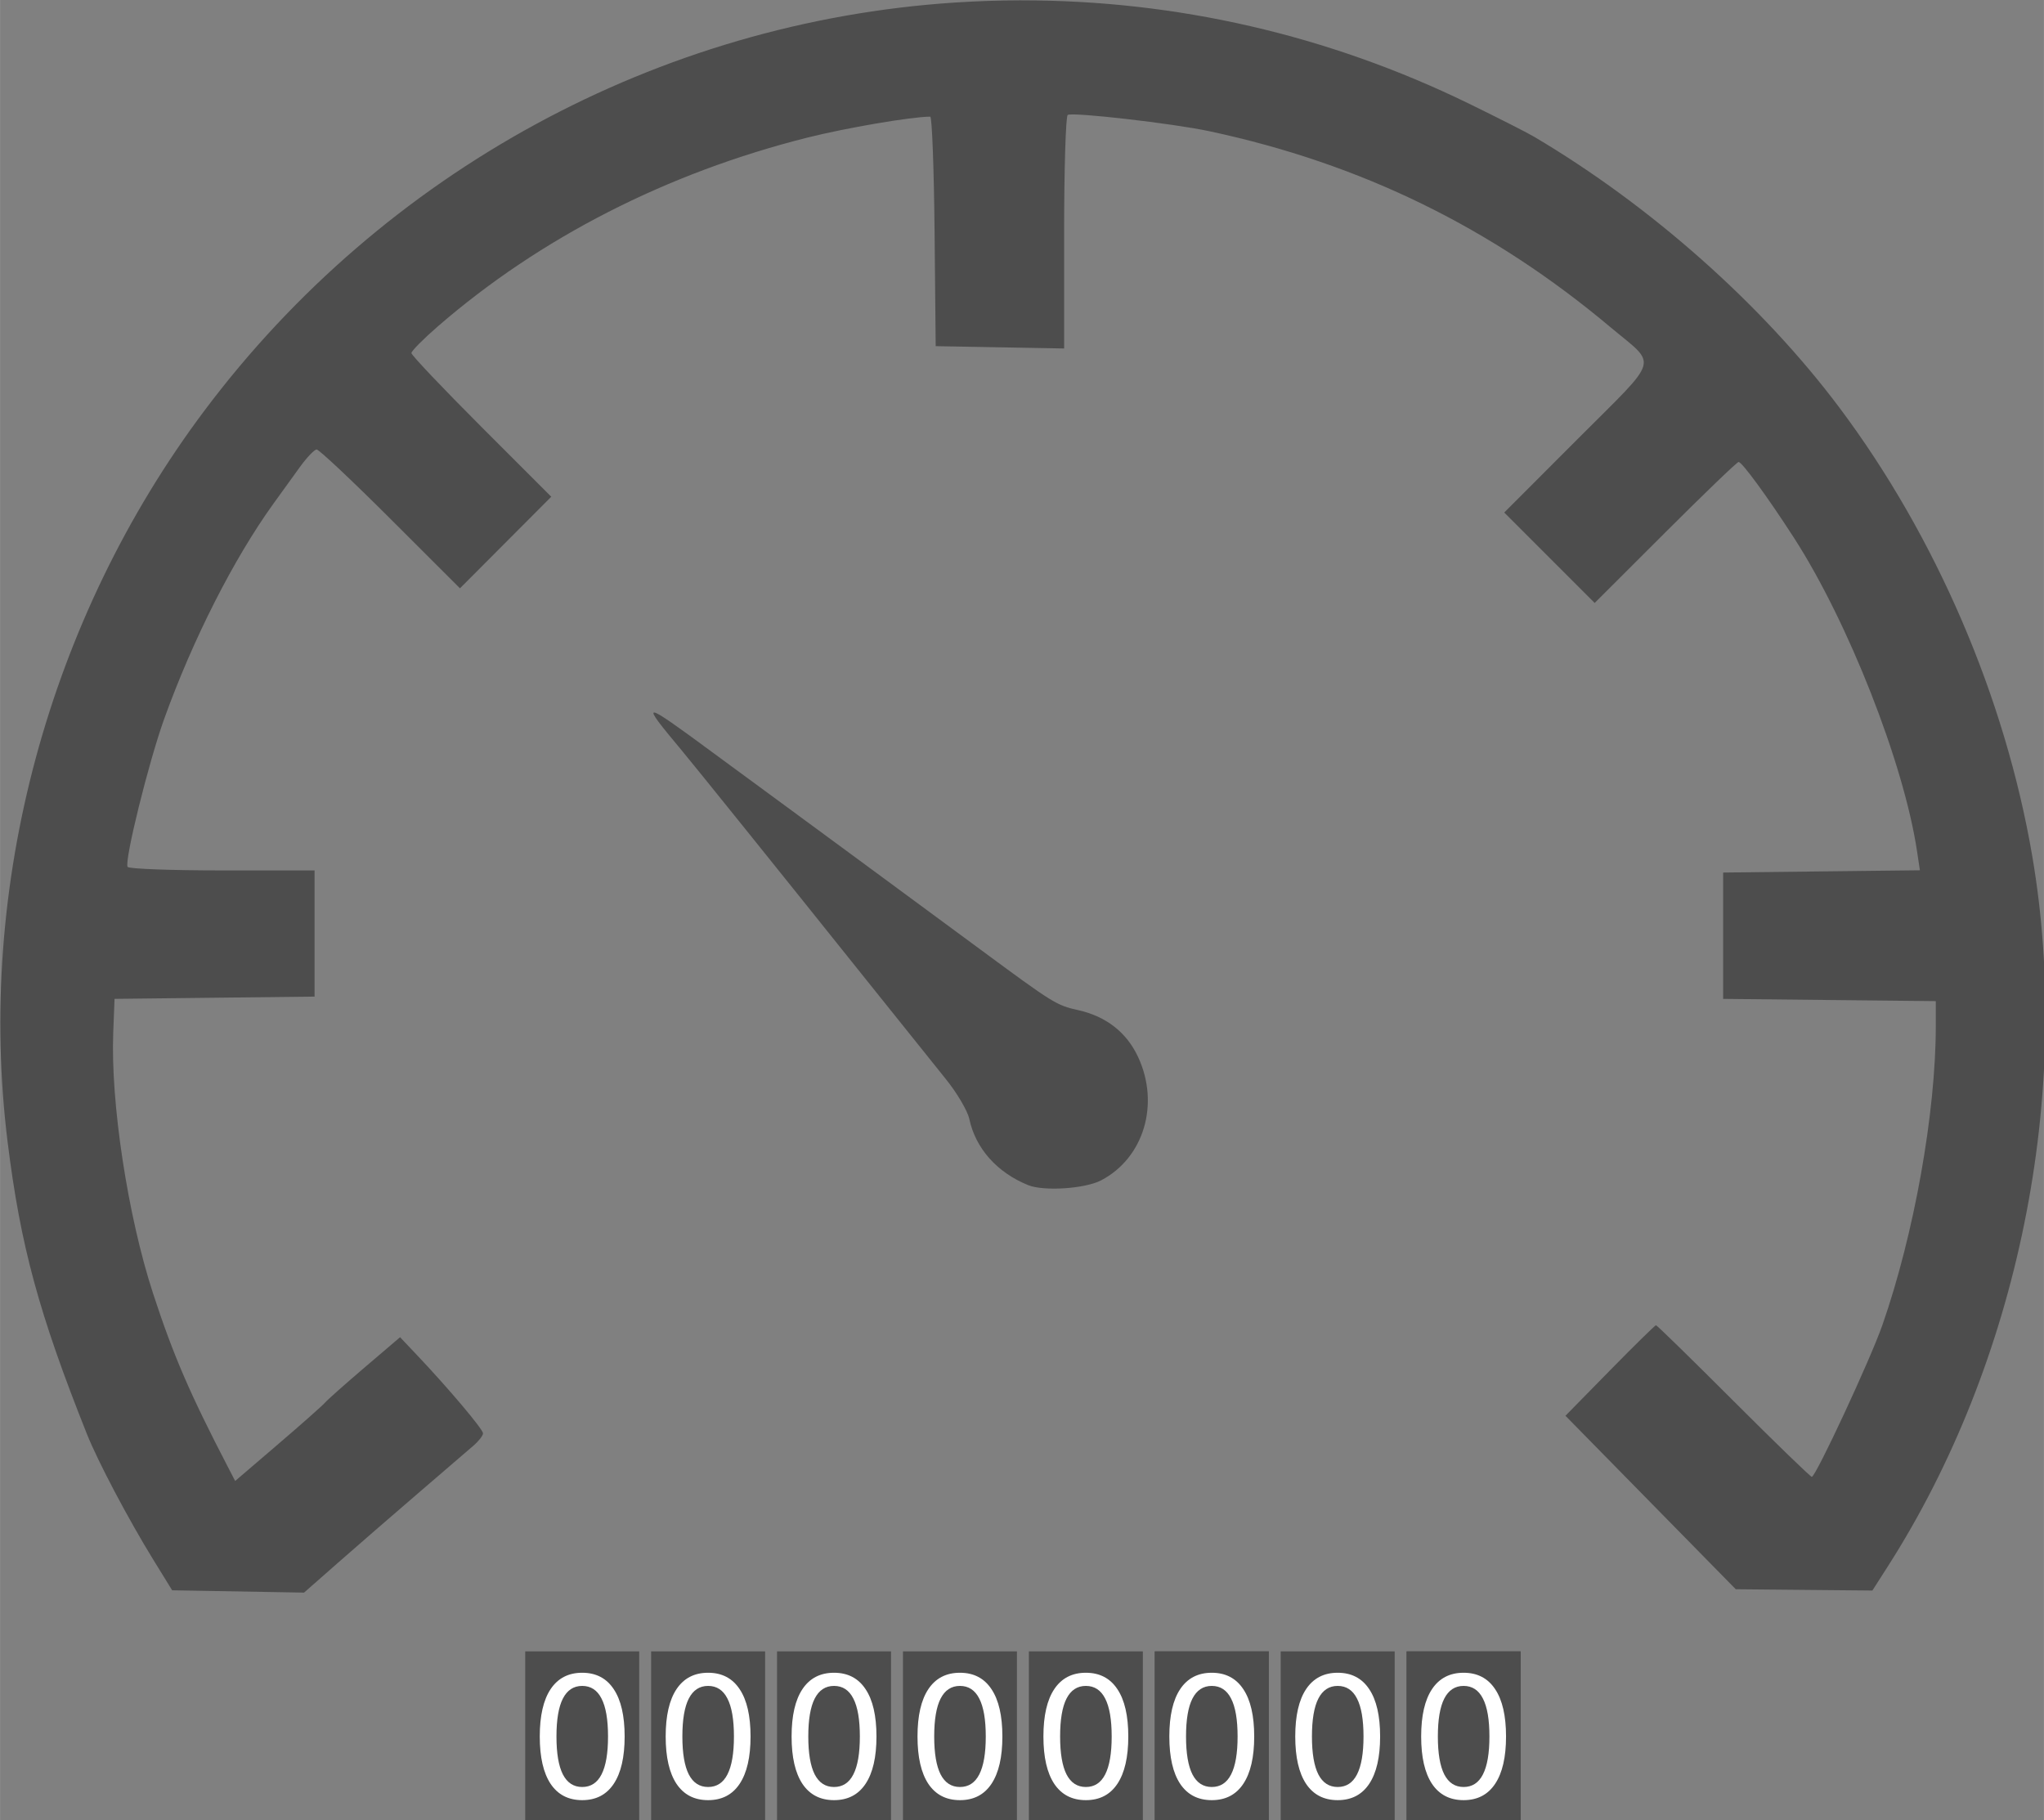 <?xml version="1.0" encoding="UTF-8" standalone="no"?>
<!-- Created with Inkscape (http://www.inkscape.org/) -->

<svg
   xmlns:dc="http://purl.org/dc/elements/1.1/"
   xmlns:cc="http://creativecommons.org/ns#"
   xmlns:rdf="http://www.w3.org/1999/02/22-rdf-syntax-ns#"
   xmlns:svg="http://www.w3.org/2000/svg"
   xmlns="http://www.w3.org/2000/svg"
   xmlns:sodipodi="http://sodipodi.sourceforge.net/DTD/sodipodi-0.dtd"
   xmlns:inkscape="http://www.inkscape.org/namespaces/inkscape"
   width="23.425mm"
   height="20.859mm"
   viewBox="0 0 83 73.911"
   id="svg2"
   version="1.1"
   inkscape:version="0.91 r13725"
   sodipodi:docname="spid.svg">
  <rect x="0" y="0" width="83" height="73.911" fill="#808080" stroke="none"/>
  <defs
     id="defs4" />
  <sodipodi:namedview
     id="base"
     pagecolor="#ffffff"
     bordercolor="#666666"
     borderopacity="1.0"
     inkscape:pageopacity="0.0"
     inkscape:pageshadow="2"
     inkscape:zoom="0.7"
     inkscape:cx="-357.28628"
     inkscape:cy="363.69747"
     inkscape:document-units="px"
     inkscape:current-layer="layer1"
     showgrid="false"
     inkscape:window-width="1280"
     inkscape:window-height="971"
     inkscape:window-x="-8"
     inkscape:window-y="-8"
     inkscape:window-maximized="1"
     fit-margin-top="0"
     fit-margin-left="0"
     fit-margin-right="0"
     fit-margin-bottom="0" />
  <g
     inkscape:label="Layer 1"
     inkscape:groupmode="layer"
     id="layer1"
     transform="translate(-518.183,-495.599)">
    <g
       id="g4235"
       transform="matrix(0.171,0,0,0.171,498.442,472.181)">
      <path
         id="path4147"
         d="m 357.949,137.027 c -5.267,0.007 -10.55,0.183 -15.846,0.531 -70.232,4.617 -135.486,40.094 -178.051,96.805 -37.17,49.522 -54.313,113.173 -46.807,173.785 3.047,24.605 7.425,40.728 18.82,69.316 2.616,6.563 9.866,20.291 15.797,29.908 l 4.455,7.225 15.662,0.275 15.662,0.275 8,-7.037 c 4.4,-3.87 12.95,-11.288 19,-16.484 6.05,-5.197 12.012,-10.324 13.25,-11.395 1.238,-1.07 2.25,-2.377 2.25,-2.904 0,-0.972 -8.112,-10.591 -15.6,-18.5 l -4.098,-4.33 -8.402,7.168 c -4.62,3.943 -8.85,7.7 -9.4,8.35 -0.55,0.65 -5.581,5.107 -11.18,9.902 l -10.18,8.719 -1.684,-3.244 c -9.118,-17.57 -12.978,-26.516 -17.799,-41.244 -5.998,-18.324 -10.123,-45.326 -9.471,-62 l 0.312,-8 23.75,-0.27 23.75,-0.268 0,-14.982 0,-14.98 -21.941,0 c -12.068,0 -22.172,-0.375 -22.455,-0.834 -0.833,-1.348 4.975,-24.852 8.689,-35.166 6.804,-18.892 16.488,-37.975 25.918,-51.066 1.809,-2.511 4.639,-6.43 6.289,-8.711 1.65,-2.281 3.446,-4.165 3.99,-4.186 0.544,-0.021 8.425,7.388 17.514,16.465 l 16.523,16.504 10.842,-10.875 10.842,-10.875 -16.605,-16.605 c -9.133,-9.133 -16.605,-17.011 -16.605,-17.506 0,-0.495 2.812,-3.339 6.25,-6.32 24.282,-21.058 54.374,-36.437 87.75,-44.844 9.189,-2.315 24.825,-4.98 29.207,-4.98 0.418,0 0.881,12.262 1.027,27.25 l 0.266,27.25 15.25,0.275 15.25,0.275 0,-27.467 c 0,-15.107 0.386,-27.704 0.855,-27.994 1.164,-0.719 24.999,2.022 33.645,3.869 36.065,7.707 67.071,22.87 95.35,46.629 11.112,9.336 11.925,6.613 -7.916,26.479 l -17.416,17.438 10.738,10.74 10.738,10.738 16.764,-16.742 c 9.22,-9.208 17.055,-16.74 17.41,-16.74 0.821,0 6.903,8.329 13.145,18 12.912,20.006 26.105,53.591 29.227,74.408 l 0.684,4.555 -23.361,0.268 -23.361,0.27 0,15 0,15 25.25,0.268 25.25,0.266 0,5.877 c 0,20.63 -5.155,49.494 -12.697,71.09 -2.838,8.128 -15.807,36 -16.75,36 -0.318,0 -8.679,-8.1 -18.58,-18 -9.901,-9.9 -18.189,-18 -18.416,-18 -0.227,0 -5.157,4.838 -10.957,10.75 l -10.545,10.75 20.223,20.598 20.223,20.598 16.219,0.152 16.221,0.152 3.666,-5.732 c 31.006,-48.47 43.964,-112.254 34.285,-168.768 -6.455,-37.69 -22.882,-75.859 -45.811,-106.443 -18.328,-24.449 -44.892,-48.008 -72.533,-64.326 -1.675,-0.989 -8.651,-4.529 -15.5,-7.867 -33.345,-16.251 -69.374,-24.533 -106.24,-24.484 z m -87.123,169.123 c -0.979,-0.076 1.414,2.908 6.412,8.891 3.153,3.774 23.059,28.516 43.129,53.607 8.138,10.175 16.984,21.208 19.656,24.518 2.673,3.31 5.192,7.585 5.598,9.5 1.48,6.982 6.588,12.729 13.971,15.717 3.709,1.501 13.512,0.86 17.326,-1.133 10.147,-5.301 13.993,-18.114 8.791,-29.287 -2.74,-5.885 -7.598,-9.669 -14.336,-11.164 -5.057,-1.122 -5.786,-1.575 -23.23,-14.451 -7.425,-5.481 -15.3,-11.285 -17.5,-12.898 -2.2,-1.613 -8.074,-5.941 -13.053,-9.617 -4.979,-3.677 -12.404,-9.137 -16.5,-12.135 -4.096,-2.998 -11.497,-8.435 -16.447,-12.082 -8.487,-6.253 -12.838,-9.389 -13.816,-9.465 z"
         style="fill:#4d4d4d;fill-opacity:1"
         inkscape:connector-curvature="0" />
      <rect
         y="529.103"
         x="240.161"
         height="40.406"
         width="27.066"
         id="rect4152"
         style="opacity:1;fill:#4d4d4d;fill-opacity:1;fill-rule:evenodd;stroke:none;stroke-width:1;stroke-miterlimit:4;stroke-dasharray:none;stroke-dashoffset:0;stroke-opacity:1" />
      <rect
         style="opacity:1;fill:#4d4d4d;fill-opacity:1;fill-rule:evenodd;stroke:none;stroke-width:1;stroke-miterlimit:4;stroke-dasharray:none;stroke-dashoffset:0;stroke-opacity:1"
         id="rect4154"
         width="27.066"
         height="40.406"
         x="270.063"
         y="529.103" />
      <rect
         y="529.103"
         x="299.964"
         height="40.406"
         width="27.066"
         id="rect4156"
         style="opacity:1;fill:#4d4d4d;fill-opacity:1;fill-rule:evenodd;stroke:none;stroke-width:1;stroke-miterlimit:4;stroke-dasharray:none;stroke-dashoffset:0;stroke-opacity:1" />
      <rect
         style="opacity:1;fill:#4d4d4d;fill-opacity:1;fill-rule:evenodd;stroke:none;stroke-width:1;stroke-miterlimit:4;stroke-dasharray:none;stroke-dashoffset:0;stroke-opacity:1"
         id="rect4158"
         width="27.066"
         height="40.406"
         x="329.866"
         y="529.103" />
      <rect
         y="529.103"
         x="359.767"
         height="40.406"
         width="27.066"
         id="rect4160"
         style="opacity:1;fill:#4d4d4d;fill-opacity:1;fill-rule:evenodd;stroke:none;stroke-width:1;stroke-miterlimit:4;stroke-dasharray:none;stroke-dashoffset:0;stroke-opacity:1" />
      <rect
         style="opacity:1;fill:#4d4d4d;fill-opacity:1;fill-rule:evenodd;stroke:none;stroke-width:1;stroke-miterlimit:4;stroke-dasharray:none;stroke-dashoffset:0;stroke-opacity:1"
         id="rect4162"
         width="27.066"
         height="40.406"
         x="389.668"
         y="529.103" />
      <rect
         style="opacity:1;fill:#4d4d4d;fill-opacity:1;fill-rule:evenodd;stroke:none;stroke-width:1;stroke-miterlimit:4;stroke-dasharray:none;stroke-dashoffset:0;stroke-opacity:1"
         id="rect4164"
         width="27.066"
         height="40.406"
         x="419.57"
         y="529.103" />
      <rect
         y="529.103"
         x="449.471"
         height="40.406"
         width="27.066"
         id="rect4166"
         style="opacity:1;fill:#4d4d4d;fill-opacity:1;fill-rule:evenodd;stroke:none;stroke-width:1;stroke-miterlimit:4;stroke-dasharray:none;stroke-dashoffset:0;stroke-opacity:1" />
      <g
         id="text4188"
         style="font-style:normal;font-weight:normal;font-size:40px;line-height:125%;font-family:sans-serif;text-align:center;letter-spacing:0px;word-spacing:0px;text-anchor:middle;fill:#ffffff;fill-opacity:1;stroke:none;stroke-width:1px;stroke-linecap:butt;stroke-linejoin:miter;stroke-opacity:1">
        <path
           id="path4201"
           d="m 253.694,537.304 q -3.047,0 -4.59,3.008 -1.523,2.988 -1.523,9.004 0,5.996 1.523,9.004 1.543,2.988 4.59,2.988 3.066,0 4.59,-2.988 1.543,-3.008 1.543,-9.004 0,-6.016 -1.543,-9.004 -1.523,-3.008 -4.59,-3.008 z m 0,-3.125 q 4.902,0 7.48,3.887 2.598,3.867 2.598,11.25 0,7.363 -2.598,11.25 -2.578,3.867 -7.48,3.867 -4.902,0 -7.5,-3.867 -2.578,-3.887 -2.578,-11.25 0,-7.383 2.578,-11.25 2.598,-3.887 7.5,-3.887 z"
           inkscape:connector-curvature="0" />
      </g>
      <g
         transform="translate(29.901,0)"
         style="font-style:normal;font-weight:normal;font-size:40px;line-height:125%;font-family:sans-serif;text-align:center;letter-spacing:0px;word-spacing:0px;text-anchor:middle;fill:#ffffff;fill-opacity:1;stroke:none;stroke-width:1px;stroke-linecap:butt;stroke-linejoin:miter;stroke-opacity:1"
         id="g4203">
        <path
           inkscape:connector-curvature="0"
           d="m 253.694,537.304 q -3.047,0 -4.59,3.008 -1.523,2.988 -1.523,9.004 0,5.996 1.523,9.004 1.543,2.988 4.59,2.988 3.066,0 4.59,-2.988 1.543,-3.008 1.543,-9.004 0,-6.016 -1.543,-9.004 -1.523,-3.008 -4.59,-3.008 z m 0,-3.125 q 4.902,0 7.48,3.887 2.598,3.867 2.598,11.25 0,7.363 -2.598,11.25 -2.578,3.867 -7.48,3.867 -4.902,0 -7.5,-3.867 -2.578,-3.887 -2.578,-11.25 0,-7.383 2.578,-11.25 2.598,-3.887 7.5,-3.887 z"
           id="path4205" />
      </g>
      <g
         id="g4207"
         style="font-style:normal;font-weight:normal;font-size:40px;line-height:125%;font-family:sans-serif;text-align:center;letter-spacing:0px;word-spacing:0px;text-anchor:middle;fill:#ffffff;fill-opacity:1;stroke:none;stroke-width:1px;stroke-linecap:butt;stroke-linejoin:miter;stroke-opacity:1"
         transform="translate(59.803,-1.3937378e-5)">
        <path
           id="path4209"
           d="m 253.694,537.304 q -3.047,0 -4.59,3.008 -1.523,2.988 -1.523,9.004 0,5.996 1.523,9.004 1.543,2.988 4.59,2.988 3.066,0 4.59,-2.988 1.543,-3.008 1.543,-9.004 0,-6.016 -1.543,-9.004 -1.523,-3.008 -4.59,-3.008 z m 0,-3.125 q 4.902,0 7.48,3.887 2.598,3.867 2.598,11.25 0,7.363 -2.598,11.25 -2.578,3.867 -7.48,3.867 -4.902,0 -7.5,-3.867 -2.578,-3.887 -2.578,-11.25 0,-7.383 2.578,-11.25 2.598,-3.887 7.5,-3.887 z"
           inkscape:connector-curvature="0" />
      </g>
      <g
         transform="translate(89.704,-1.3937378e-5)"
         style="font-style:normal;font-weight:normal;font-size:40px;line-height:125%;font-family:sans-serif;text-align:center;letter-spacing:0px;word-spacing:0px;text-anchor:middle;fill:#ffffff;fill-opacity:1;stroke:none;stroke-width:1px;stroke-linecap:butt;stroke-linejoin:miter;stroke-opacity:1"
         id="g4211">
        <path
           inkscape:connector-curvature="0"
           d="m 253.694,537.304 q -3.047,0 -4.59,3.008 -1.523,2.988 -1.523,9.004 0,5.996 1.523,9.004 1.543,2.988 4.59,2.988 3.066,0 4.59,-2.988 1.543,-3.008 1.543,-9.004 0,-6.016 -1.543,-9.004 -1.523,-3.008 -4.59,-3.008 z m 0,-3.125 q 4.902,0 7.48,3.887 2.598,3.867 2.598,11.25 0,7.363 -2.598,11.25 -2.578,3.867 -7.48,3.867 -4.902,0 -7.5,-3.867 -2.578,-3.887 -2.578,-11.25 0,-7.383 2.578,-11.25 2.598,-3.887 7.5,-3.887 z"
           id="path4213" />
      </g>
      <g
         id="g4215"
         style="font-style:normal;font-weight:normal;font-size:40px;line-height:125%;font-family:sans-serif;text-align:center;letter-spacing:0px;word-spacing:0px;text-anchor:middle;fill:#ffffff;fill-opacity:1;stroke:none;stroke-width:1px;stroke-linecap:butt;stroke-linejoin:miter;stroke-opacity:1"
         transform="translate(119.605,-1.3937378e-5)">
        <path
           id="path4217"
           d="m 253.694,537.304 q -3.047,0 -4.59,3.008 -1.523,2.988 -1.523,9.004 0,5.996 1.523,9.004 1.543,2.988 4.59,2.988 3.066,0 4.59,-2.988 1.543,-3.008 1.543,-9.004 0,-6.016 -1.543,-9.004 -1.523,-3.008 -4.59,-3.008 z m 0,-3.125 q 4.902,0 7.48,3.887 2.598,3.867 2.598,11.25 0,7.363 -2.598,11.25 -2.578,3.867 -7.48,3.867 -4.902,0 -7.5,-3.867 -2.578,-3.887 -2.578,-11.25 0,-7.383 2.578,-11.25 2.598,-3.887 7.5,-3.887 z"
           inkscape:connector-curvature="0" />
      </g>
      <rect
         style="opacity:1;fill:#4d4d4d;fill-opacity:1;fill-rule:evenodd;stroke:none;stroke-width:1;stroke-miterlimit:4;stroke-dasharray:none;stroke-dashoffset:0;stroke-opacity:1"
         id="rect4219"
         width="27.066"
         height="40.406"
         x="389.668"
         y="529.103" />
      <g
         transform="translate(149.507,-1.3937378e-5)"
         style="font-style:normal;font-weight:normal;font-size:40px;line-height:125%;font-family:sans-serif;text-align:center;letter-spacing:0px;word-spacing:0px;text-anchor:middle;fill:#ffffff;fill-opacity:1;stroke:none;stroke-width:1px;stroke-linecap:butt;stroke-linejoin:miter;stroke-opacity:1"
         id="g4221">
        <path
           inkscape:connector-curvature="0"
           d="m 253.694,537.304 q -3.047,0 -4.59,3.008 -1.523,2.988 -1.523,9.004 0,5.996 1.523,9.004 1.543,2.988 4.59,2.988 3.066,0 4.59,-2.988 1.543,-3.008 1.543,-9.004 0,-6.016 -1.543,-9.004 -1.523,-3.008 -4.59,-3.008 z m 0,-3.125 q 4.902,0 7.48,3.887 2.598,3.867 2.598,11.25 0,7.363 -2.598,11.25 -2.578,3.867 -7.48,3.867 -4.902,0 -7.5,-3.867 -2.578,-3.887 -2.578,-11.25 0,-7.383 2.578,-11.25 2.598,-3.887 7.5,-3.887 z"
           id="path4223" />
      </g>
      <g
         id="g4225"
         style="font-style:normal;font-weight:normal;font-size:40px;line-height:125%;font-family:sans-serif;text-align:center;letter-spacing:0px;word-spacing:0px;text-anchor:middle;fill:#ffffff;fill-opacity:1;stroke:none;stroke-width:1px;stroke-linecap:butt;stroke-linejoin:miter;stroke-opacity:1"
         transform="translate(179.408,-1.3937378e-5)">
        <path
           id="path4227"
           d="m 253.694,537.304 q -3.047,0 -4.59,3.008 -1.523,2.988 -1.523,9.004 0,5.996 1.523,9.004 1.543,2.988 4.59,2.988 3.066,0 4.59,-2.988 1.543,-3.008 1.543,-9.004 0,-6.016 -1.543,-9.004 -1.523,-3.008 -4.59,-3.008 z m 0,-3.125 q 4.902,0 7.48,3.887 2.598,3.867 2.598,11.25 0,7.363 -2.598,11.25 -2.578,3.867 -7.48,3.867 -4.902,0 -7.5,-3.867 -2.578,-3.887 -2.578,-11.25 0,-7.383 2.578,-11.25 2.598,-3.887 7.5,-3.887 z"
           inkscape:connector-curvature="0" />
      </g>
      <rect
         y="529.103"
         x="449.471"
         height="40.406"
         width="27.066"
         id="rect4229"
         style="opacity:1;fill:#4d4d4d;fill-opacity:1;fill-rule:evenodd;stroke:none;stroke-width:1;stroke-miterlimit:4;stroke-dasharray:none;stroke-dashoffset:0;stroke-opacity:1" />
      <g
         transform="translate(209.31,-1.3937378e-5)"
         style="font-style:normal;font-weight:normal;font-size:40px;line-height:125%;font-family:sans-serif;text-align:center;letter-spacing:0px;word-spacing:0px;text-anchor:middle;fill:#ffffff;fill-opacity:1;stroke:none;stroke-width:1px;stroke-linecap:butt;stroke-linejoin:miter;stroke-opacity:1"
         id="g4231">
        <path
           inkscape:connector-curvature="0"
           d="m 253.694,537.304 q -3.047,0 -4.59,3.008 -1.523,2.988 -1.523,9.004 0,5.996 1.523,9.004 1.543,2.988 4.59,2.988 3.066,0 4.59,-2.988 1.543,-3.008 1.543,-9.004 0,-6.016 -1.543,-9.004 -1.523,-3.008 -4.59,-3.008 z m 0,-3.125 q 4.902,0 7.48,3.887 2.598,3.867 2.598,11.25 0,7.363 -2.598,11.25 -2.578,3.867 -7.48,3.867 -4.902,0 -7.5,-3.867 -2.578,-3.887 -2.578,-11.25 0,-7.383 2.578,-11.25 2.598,-3.887 7.5,-3.887 z"
           id="path4233" />
      </g>
    </g>
  </g>
</svg>

